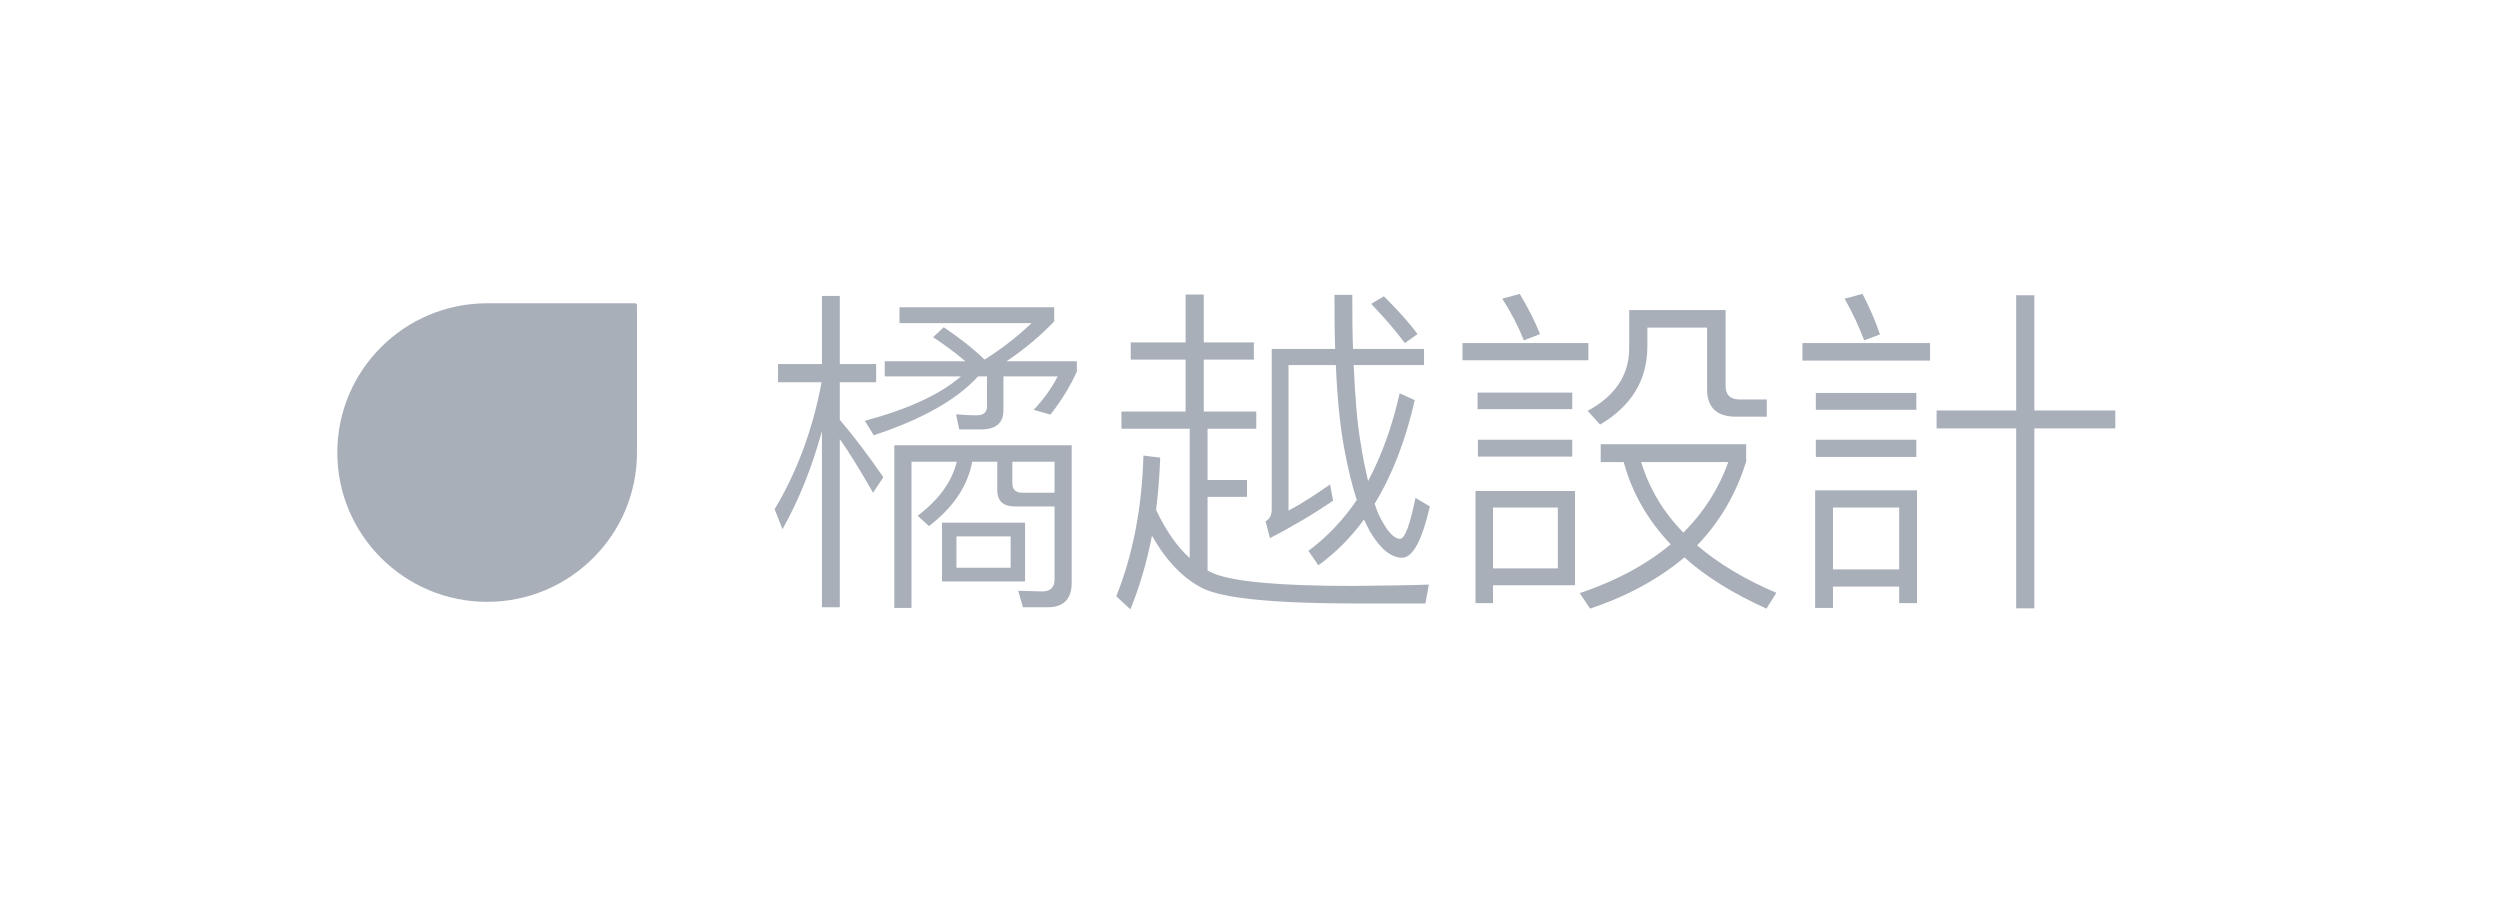 <?xml version="1.0" encoding="UTF-8" standalone="no"?>
<!DOCTYPE svg PUBLIC "-//W3C//DTD SVG 1.1//EN" "http://www.w3.org/Graphics/SVG/1.1/DTD/svg11.dtd">
<svg width="100%" height="100%" viewBox="0 0 180 65" version="1.1" xmlns="http://www.w3.org/2000/svg" xmlns:xlink="http://www.w3.org/1999/xlink" xml:space="preserve" xmlns:serif="http://www.serif.com/" style="fill-rule:evenodd;clip-rule:evenodd;stroke-linejoin:round;stroke-miterlimit:2;">
    <g transform="matrix(1,0,0,1,-591.483,-6.32383e-13)">
        <g id="Artboard4" transform="matrix(0.167,0,0,0.126,-52.937,6.32383e-13)">
            <rect x="3849.61" y="0" width="1075.28" height="516.089" style="fill:none;"/>
            <g transform="matrix(1,0,0,1,-28.252,3.393)">
                <g transform="matrix(0.078,0,0,0.103,3960.58,74.963)">
                    <path d="M2568.2,921.804C2570.85,921.804 2573.39,922.857 2575.27,924.733C2577.14,926.608 2578.2,929.152 2578.2,931.804L2578.2,1750C2578.2,2207.09 2207.09,2578.2 1750,2578.2C1292.91,2578.2 921.804,2207.09 921.804,1750C921.804,1292.91 1292.91,921.804 1750,921.804L2568.2,921.804Z" style="fill:rgb(168,175,185);"/>
                </g>
                <g transform="matrix(3.461,0,0,4.6,1985.71,105.233)">
                    <g transform="matrix(42.736,0,0,42.736,643.847,47.806)">
                        <path d="M0.237,-0.395C0.264,-0.357 0.296,-0.305 0.334,-0.239L0.364,-0.284C0.321,-0.346 0.279,-0.402 0.237,-0.451L0.237,-0.56L0.343,-0.56L0.343,-0.613L0.237,-0.613L0.237,-0.811L0.185,-0.811L0.185,-0.613L0.057,-0.613L0.057,-0.56L0.184,-0.56C0.158,-0.422 0.112,-0.299 0.047,-0.191L0.07,-0.133C0.118,-0.218 0.156,-0.313 0.185,-0.418L0.185,0.094L0.237,0.094L0.237,-0.395ZM0.843,0.094C0.889,0.094 0.913,0.07 0.913,0.023L0.913,-0.377L0.396,-0.377L0.396,0.096L0.446,0.096L0.446,-0.329L0.578,-0.329C0.564,-0.271 0.526,-0.219 0.464,-0.172L0.497,-0.142C0.568,-0.196 0.61,-0.259 0.623,-0.329L0.696,-0.329L0.696,-0.247C0.696,-0.215 0.713,-0.199 0.748,-0.199L0.863,-0.199L0.863,0.013C0.863,0.036 0.851,0.048 0.827,0.048L0.757,0.046L0.771,0.094L0.843,0.094ZM0.74,-0.329L0.863,-0.329L0.863,-0.239L0.768,-0.239C0.749,-0.239 0.74,-0.249 0.74,-0.267L0.74,-0.329ZM0.535,-0.152L0.535,0.019L0.777,0.019L0.777,-0.152L0.535,-0.152ZM0.735,-0.021L0.577,-0.021L0.577,-0.112L0.735,-0.112L0.735,-0.021ZM0.54,-0.72L0.509,-0.691C0.544,-0.668 0.575,-0.645 0.603,-0.621L0.368,-0.621L0.368,-0.577L0.59,-0.577C0.53,-0.525 0.437,-0.482 0.31,-0.448L0.336,-0.406C0.476,-0.452 0.578,-0.509 0.64,-0.577L0.666,-0.577L0.666,-0.489C0.666,-0.473 0.656,-0.464 0.636,-0.464C0.616,-0.464 0.596,-0.465 0.576,-0.467L0.585,-0.423L0.65,-0.423C0.692,-0.423 0.714,-0.442 0.714,-0.478L0.714,-0.577L0.872,-0.577C0.854,-0.542 0.831,-0.51 0.802,-0.48L0.851,-0.466C0.883,-0.507 0.909,-0.549 0.928,-0.591L0.928,-0.621L0.723,-0.621C0.775,-0.656 0.822,-0.695 0.862,-0.737L0.862,-0.778L0.411,-0.778L0.411,-0.732L0.796,-0.732C0.753,-0.691 0.707,-0.656 0.659,-0.626C0.626,-0.658 0.586,-0.689 0.54,-0.72Z" style="fill:rgb(168,175,185);fill-rule:nonzero;"/>
                    </g>
                    <g transform="matrix(42.736,0,0,42.736,686.583,47.806)">
                        <path d="M0.876,-0.05C0.907,-0.05 0.934,-0.1 0.957,-0.199L0.915,-0.224C0.899,-0.145 0.884,-0.105 0.87,-0.105C0.852,-0.105 0.832,-0.127 0.81,-0.171C0.805,-0.182 0.8,-0.194 0.796,-0.207C0.847,-0.29 0.886,-0.39 0.913,-0.508L0.869,-0.528C0.847,-0.431 0.816,-0.346 0.777,-0.273C0.769,-0.307 0.761,-0.344 0.755,-0.385C0.745,-0.443 0.739,-0.518 0.735,-0.61L0.94,-0.61L0.94,-0.657L0.733,-0.657C0.731,-0.705 0.731,-0.758 0.731,-0.814L0.679,-0.814C0.679,-0.759 0.679,-0.707 0.681,-0.657L0.496,-0.657L0.496,-0.19C0.496,-0.174 0.49,-0.162 0.478,-0.156L0.491,-0.107C0.553,-0.139 0.615,-0.175 0.675,-0.216L0.666,-0.263C0.623,-0.233 0.583,-0.207 0.545,-0.187L0.545,-0.61L0.683,-0.61C0.687,-0.51 0.696,-0.426 0.709,-0.359C0.719,-0.307 0.73,-0.26 0.744,-0.218C0.704,-0.159 0.657,-0.11 0.603,-0.07L0.632,-0.028C0.682,-0.064 0.726,-0.108 0.765,-0.161C0.77,-0.15 0.776,-0.139 0.782,-0.127C0.812,-0.076 0.844,-0.05 0.876,-0.05ZM0.823,-0.81L0.786,-0.788C0.826,-0.746 0.859,-0.708 0.884,-0.674L0.921,-0.7C0.898,-0.732 0.865,-0.768 0.823,-0.81ZM0.085,-0.676L0.085,-0.626L0.245,-0.626L0.245,-0.475L0.058,-0.475L0.058,-0.425L0.257,-0.425L0.257,-0.049C0.221,-0.081 0.188,-0.128 0.159,-0.189C0.165,-0.237 0.169,-0.288 0.171,-0.341L0.122,-0.347C0.118,-0.195 0.091,-0.058 0.043,0.062L0.084,0.1C0.111,0.034 0.132,-0.037 0.147,-0.114C0.189,-0.04 0.239,0.011 0.295,0.039C0.354,0.068 0.503,0.083 0.743,0.083L0.944,0.083L0.954,0.028C0.904,0.03 0.83,0.031 0.731,0.032C0.523,0.032 0.389,0.02 0.33,-0.003C0.323,-0.006 0.316,-0.009 0.309,-0.013L0.309,-0.227L0.424,-0.227L0.424,-0.276L0.309,-0.276L0.309,-0.425L0.451,-0.425L0.451,-0.475L0.298,-0.475L0.298,-0.626L0.444,-0.626L0.444,-0.676L0.298,-0.676L0.298,-0.815L0.245,-0.815L0.245,-0.676L0.085,-0.676Z" style="fill:rgb(168,175,185);fill-rule:nonzero;"/>
                    </g>
                    <g transform="matrix(42.736,0,0,42.736,729.32,47.806)">
                        <path d="M0.38,-0.244L0.09,-0.244L0.09,0.082L0.141,0.082L0.141,0.03L0.38,0.03L0.38,-0.244ZM0.141,-0.019L0.141,-0.196L0.33,-0.196L0.33,-0.019L0.141,-0.019ZM0.052,-0.674L0.052,-0.624L0.419,-0.624L0.419,-0.674L0.052,-0.674ZM0.096,-0.53L0.096,-0.482L0.372,-0.482L0.372,-0.53L0.096,-0.53ZM0.097,-0.393L0.097,-0.344L0.372,-0.344L0.372,-0.393L0.097,-0.393ZM0.455,-0.38L0.455,-0.328L0.522,-0.328C0.546,-0.24 0.591,-0.16 0.659,-0.089C0.589,-0.031 0.501,0.017 0.394,0.053L0.424,0.098C0.534,0.061 0.625,0.011 0.699,-0.051C0.761,0.005 0.841,0.054 0.938,0.098L0.967,0.052C0.875,0.013 0.798,-0.033 0.736,-0.086C0.802,-0.154 0.85,-0.236 0.879,-0.33L0.879,-0.38L0.455,-0.38ZM0.573,-0.328L0.827,-0.328C0.799,-0.251 0.756,-0.183 0.696,-0.123C0.637,-0.183 0.596,-0.252 0.573,-0.328ZM0.538,-0.77L0.538,-0.659C0.538,-0.581 0.497,-0.52 0.417,-0.477L0.453,-0.437C0.545,-0.491 0.591,-0.567 0.591,-0.665L0.591,-0.719L0.765,-0.719L0.765,-0.54C0.765,-0.487 0.793,-0.46 0.849,-0.46L0.939,-0.46L0.939,-0.51L0.861,-0.51C0.833,-0.51 0.819,-0.523 0.819,-0.549L0.819,-0.77L0.538,-0.77ZM0.219,-0.817L0.168,-0.803C0.193,-0.764 0.214,-0.724 0.231,-0.682L0.278,-0.7C0.264,-0.736 0.244,-0.775 0.219,-0.817Z" style="fill:rgb(168,175,185);fill-rule:nonzero;"/>
                    </g>
                    <g transform="matrix(42.736,0,0,42.736,772.056,47.806)">
                        <path d="M0.132,0.034L0.325,0.034L0.325,0.082L0.377,0.082L0.377,-0.246L0.08,-0.246L0.08,0.096L0.132,0.096L0.132,0.034ZM0.325,-0.016L0.132,-0.016L0.132,-0.196L0.325,-0.196L0.325,-0.016ZM0.043,-0.674L0.043,-0.623L0.415,-0.623L0.415,-0.674L0.043,-0.674ZM0.082,-0.529L0.082,-0.48L0.375,-0.48L0.375,-0.529L0.082,-0.529ZM0.082,-0.393L0.082,-0.343L0.375,-0.343L0.375,-0.393L0.082,-0.393ZM0.666,-0.813L0.666,-0.478L0.434,-0.478L0.434,-0.426L0.666,-0.426L0.666,0.097L0.719,0.097L0.719,-0.426L0.955,-0.426L0.955,-0.478L0.719,-0.478L0.719,-0.813L0.666,-0.813ZM0.218,-0.817L0.166,-0.803C0.188,-0.764 0.207,-0.724 0.223,-0.682L0.269,-0.699C0.257,-0.735 0.24,-0.775 0.218,-0.817Z" style="fill:rgb(168,175,185);fill-rule:nonzero;"/>
                    </g>
                </g>
            </g>
        </g>
    </g>
</svg>
